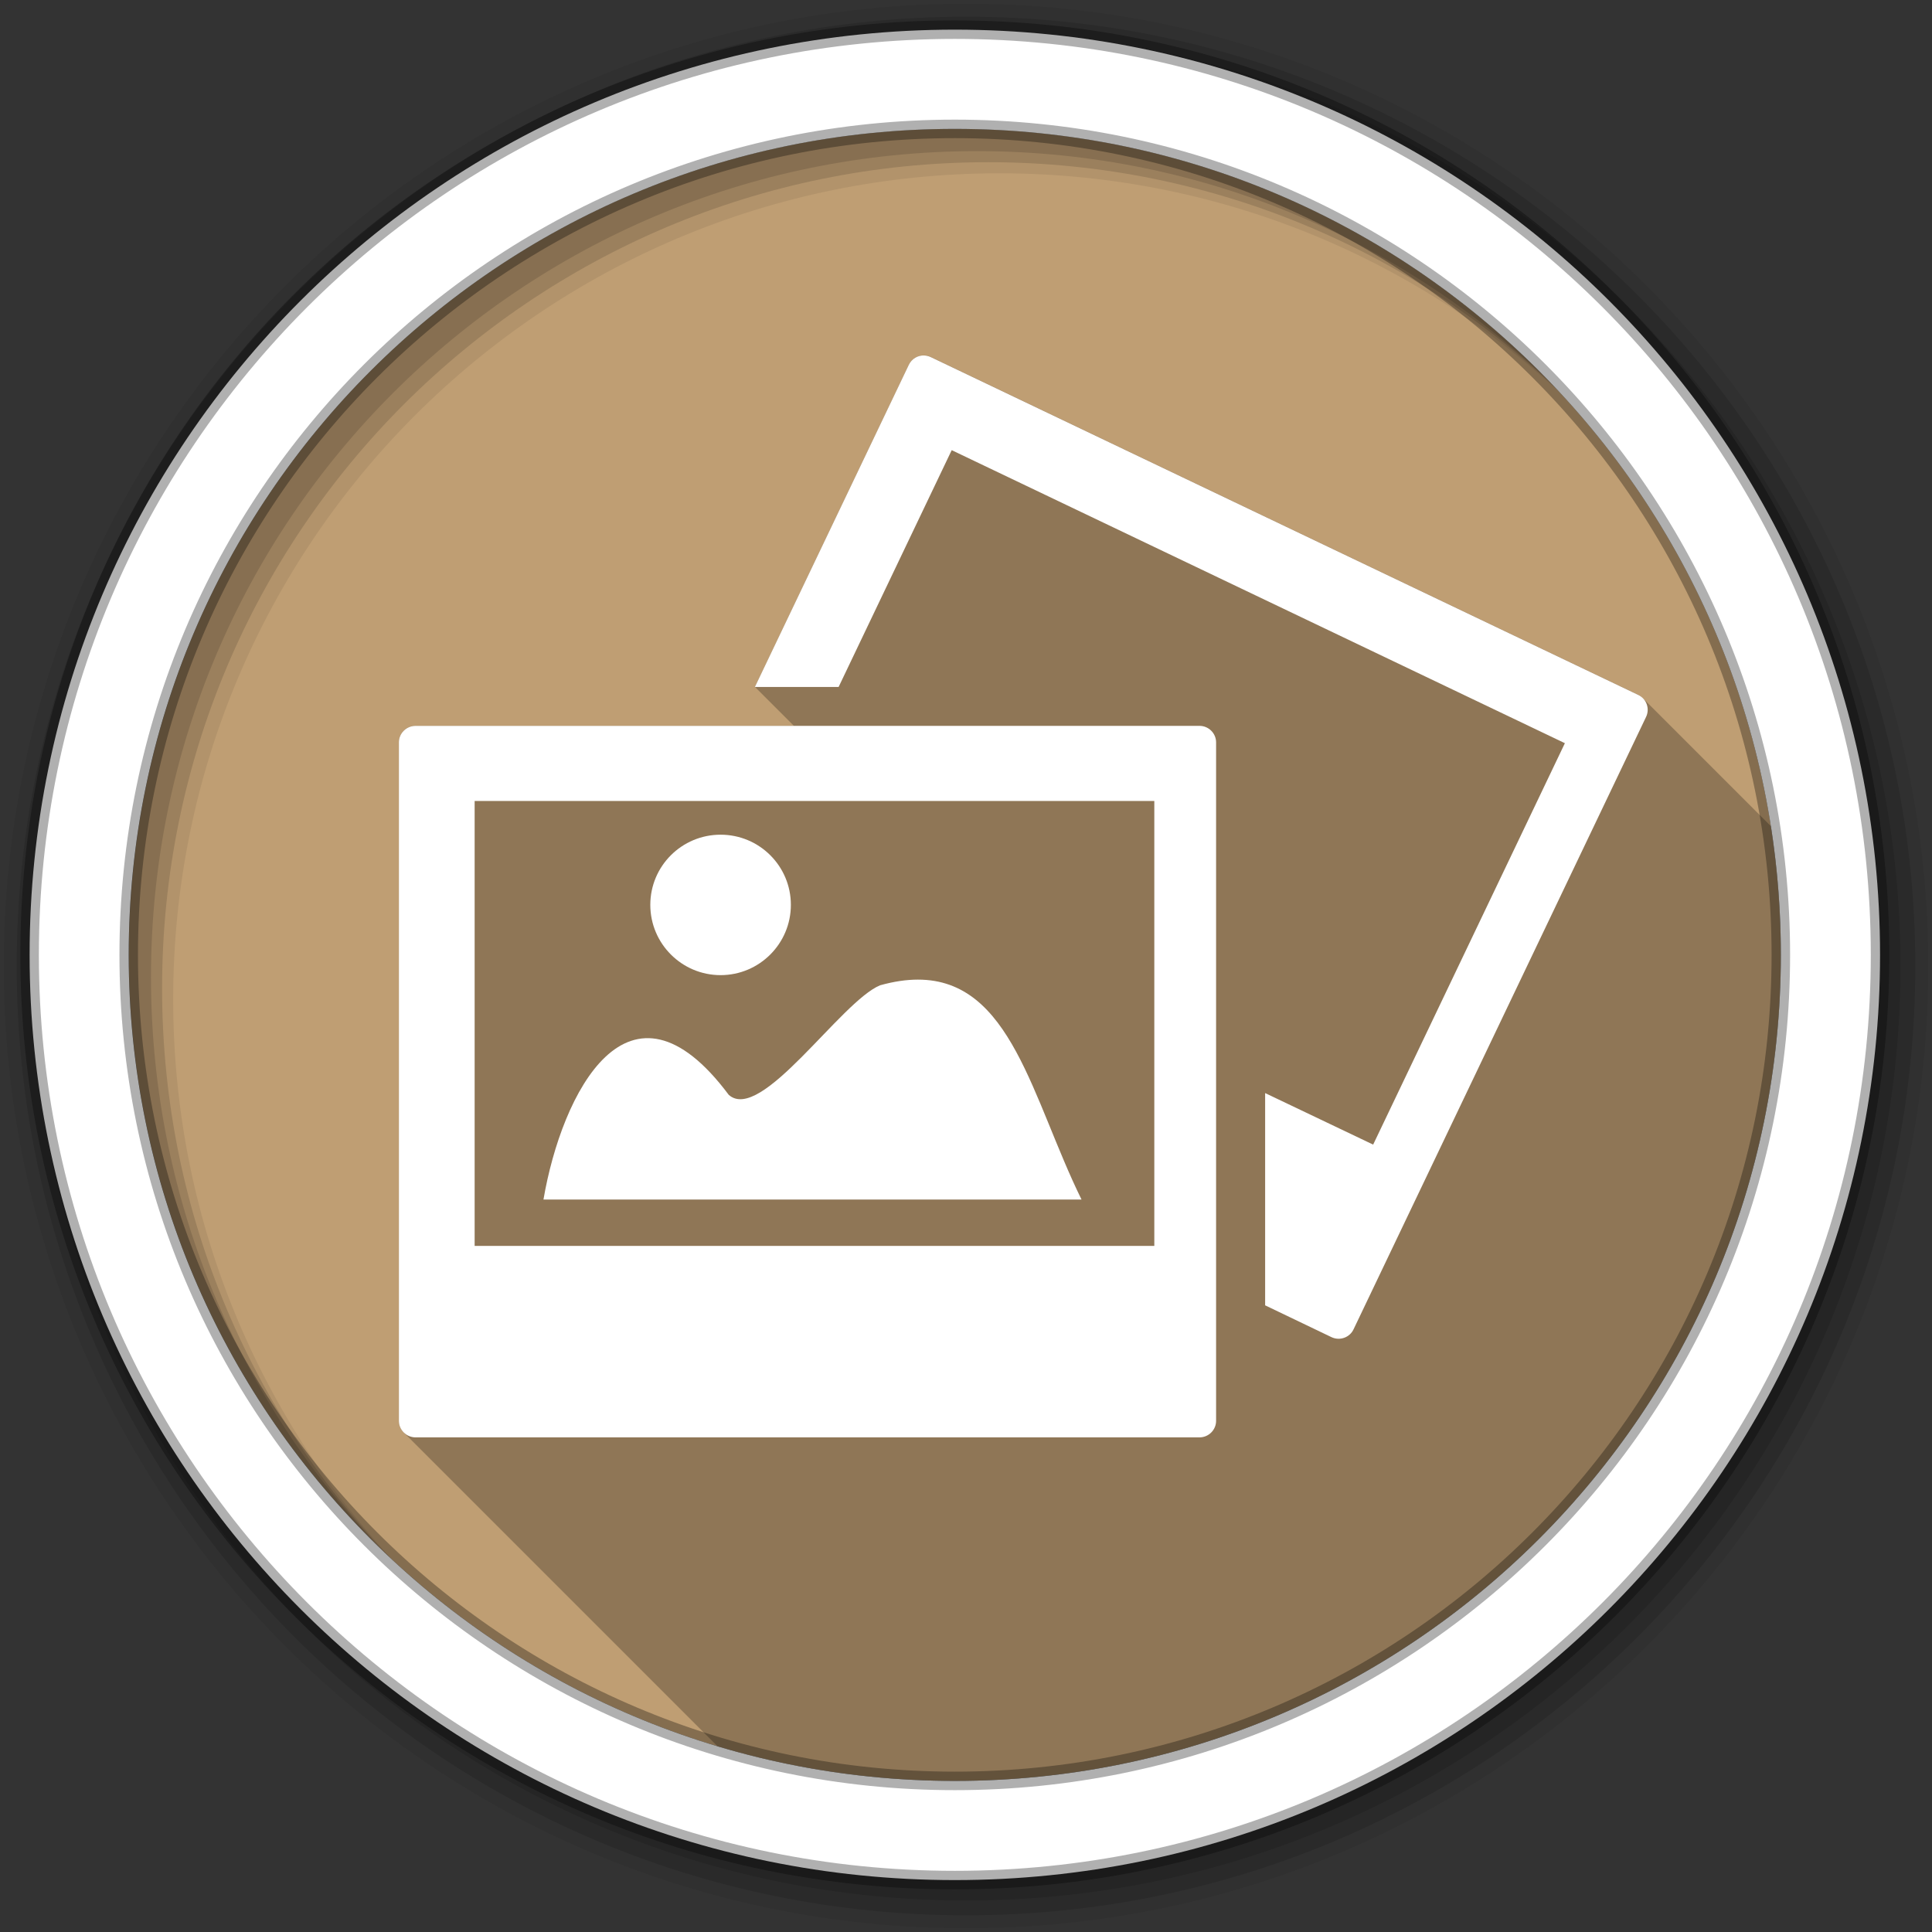 <?xml version="1.0" encoding="UTF-8" standalone="no"?>
<svg xmlns="http://www.w3.org/2000/svg" height="512" viewBox="0 0 512 512" width="512" version="1.1">
 <rect x="0" y="0" width="512" height="512" fill="#333333" stroke="none"/>
 <path id="path8" d="m471.95 253.05c0 120.9-98.006 218.91-218.91 218.91s-218.91-98.006-218.91-218.91 98.006-218.91 218.91-218.91 218.91 98.006 218.91 218.91" fill-rule="evenodd" fill="#BF9E73"/>
 <path id="path10" d="m256 1c-140.83 0-255 114.17-255 255s114.17 255 255 255 255-114.17 255-255-114.17-255-255-255m8.827 44.931c120.9 0 218.9 98 218.9 218.9s-98 218.9-218.9 218.9-218.93-98-218.93-218.9 98.03-218.9 218.93-218.9" fill-rule="evenodd" fill-opacity="0.067"/>
 <path id="path14" d="m256 4.43c-138.94 0-251.57 112.63-251.57 251.57s112.63 251.57 251.57 251.57 251.57-112.63 251.57-251.57-112.63-251.57-251.57-251.57m5.885 38.556c120.9 0 218.9 98 218.9 218.9s-98 218.9-218.9 218.9-218.93-98-218.93-218.9 98.03-218.9 218.93-218.9" fill-rule="evenodd" fill-opacity="0.129"/>
 <path id="path16" d="m256 8.36c-136.77 0-247.64 110.87-247.64 247.64s110.87 247.64 247.64 247.64 247.64-110.87 247.64-247.64-110.87-247.64-247.64-247.64m2.942 31.691c120.9 0 218.9 98 218.9 218.9s-98 218.9-218.9 218.9-218.93-98-218.93-218.9 98.03-218.9 218.93-218.9" fill-rule="evenodd" fill-opacity="0.129"/>
 <path id="path18" d="m253.04 7.86c-135.42 0-245.19 109.78-245.19 245.19 0 135.42 109.78 245.19 245.19 245.19 135.42 0 245.19-109.78 245.19-245.19 0-135.42-109.78-245.19-245.19-245.19zm0 26.297c120.9 0 218.9 98 218.9 218.9s-98 218.9-218.9 218.9-218.93-98-218.93-218.9 98.03-218.9 218.93-218.9z" stroke-opacity="0.31" fill-rule="evenodd" stroke="#000" stroke-width="4.904" fill="#fff"/>
 <path id="path3633" opacity="0.25" d="m244.97 94.188c-1.711-0.085-3.348 0.866-4.125 2.5l-40.781 85.344 10.312 10.312h-100.22c-2.444 0-4.438 1.957-4.438 4.375v179.81c0 1.19 0.487 2.3 1.281 3.094l83.156 83.156c19.919 5.964 41.015 9.188 62.875 9.188 120.9 0 218.91-98.009 218.91-218.91 0-11.597-0.888-22.985-2.625-34.094l-33.938-33.938c-0.34-0.34-0.729-0.657-1.188-0.875l-187.49-89.535c-0.551-0.266-1.148-0.409-1.719-0.438z"/>
 <path id="path3074" fill="#fff" d="m244.96 94.203c-1.711-0.085-3.348 0.866-4.125 2.5l-40.781 85.344h22.188l29.969-62.75 162.5 77.656-50.812 106.38-28.625-13.656v56.25l17.594 8.438c2.205 1.036 4.834 0.085 5.844-2.094l77.5-162.25c1.063-2.179 0.147-4.808-2.031-5.844l-187.5-89.531c-0.551-0.266-1.148-0.409-1.719-0.438zm-134.81 98.156c-2.444 0-4.438 1.957-4.438 4.375v179.81c0 2.391 1.967 4.375 4.438 4.375h207.72c2.444 0 4.406-1.984 4.406-4.375v-179.81c0-2.391-1.962-4.375-4.406-4.375h-207.72zm15.625 19.906h180.13v117.91h-180.12v-117.91zm65.188 8.938c-10.281 0-18.625 8.312-18.625 18.594 0 10.281 8.344 18.625 18.625 18.625s18.625-8.344 18.625-18.625-8.344-18.594-18.625-18.594zm52.312 38.406c-3.037 0.001-6.364 0.477-10.031 1.5-10.421 4.27-31.577 36.692-40.125 29.031-26.525-35.535-44.252-0.512-49.094 27.75h142.59c-13.115-26.68-18.611-58.292-43.344-58.281z"/>
</svg>
